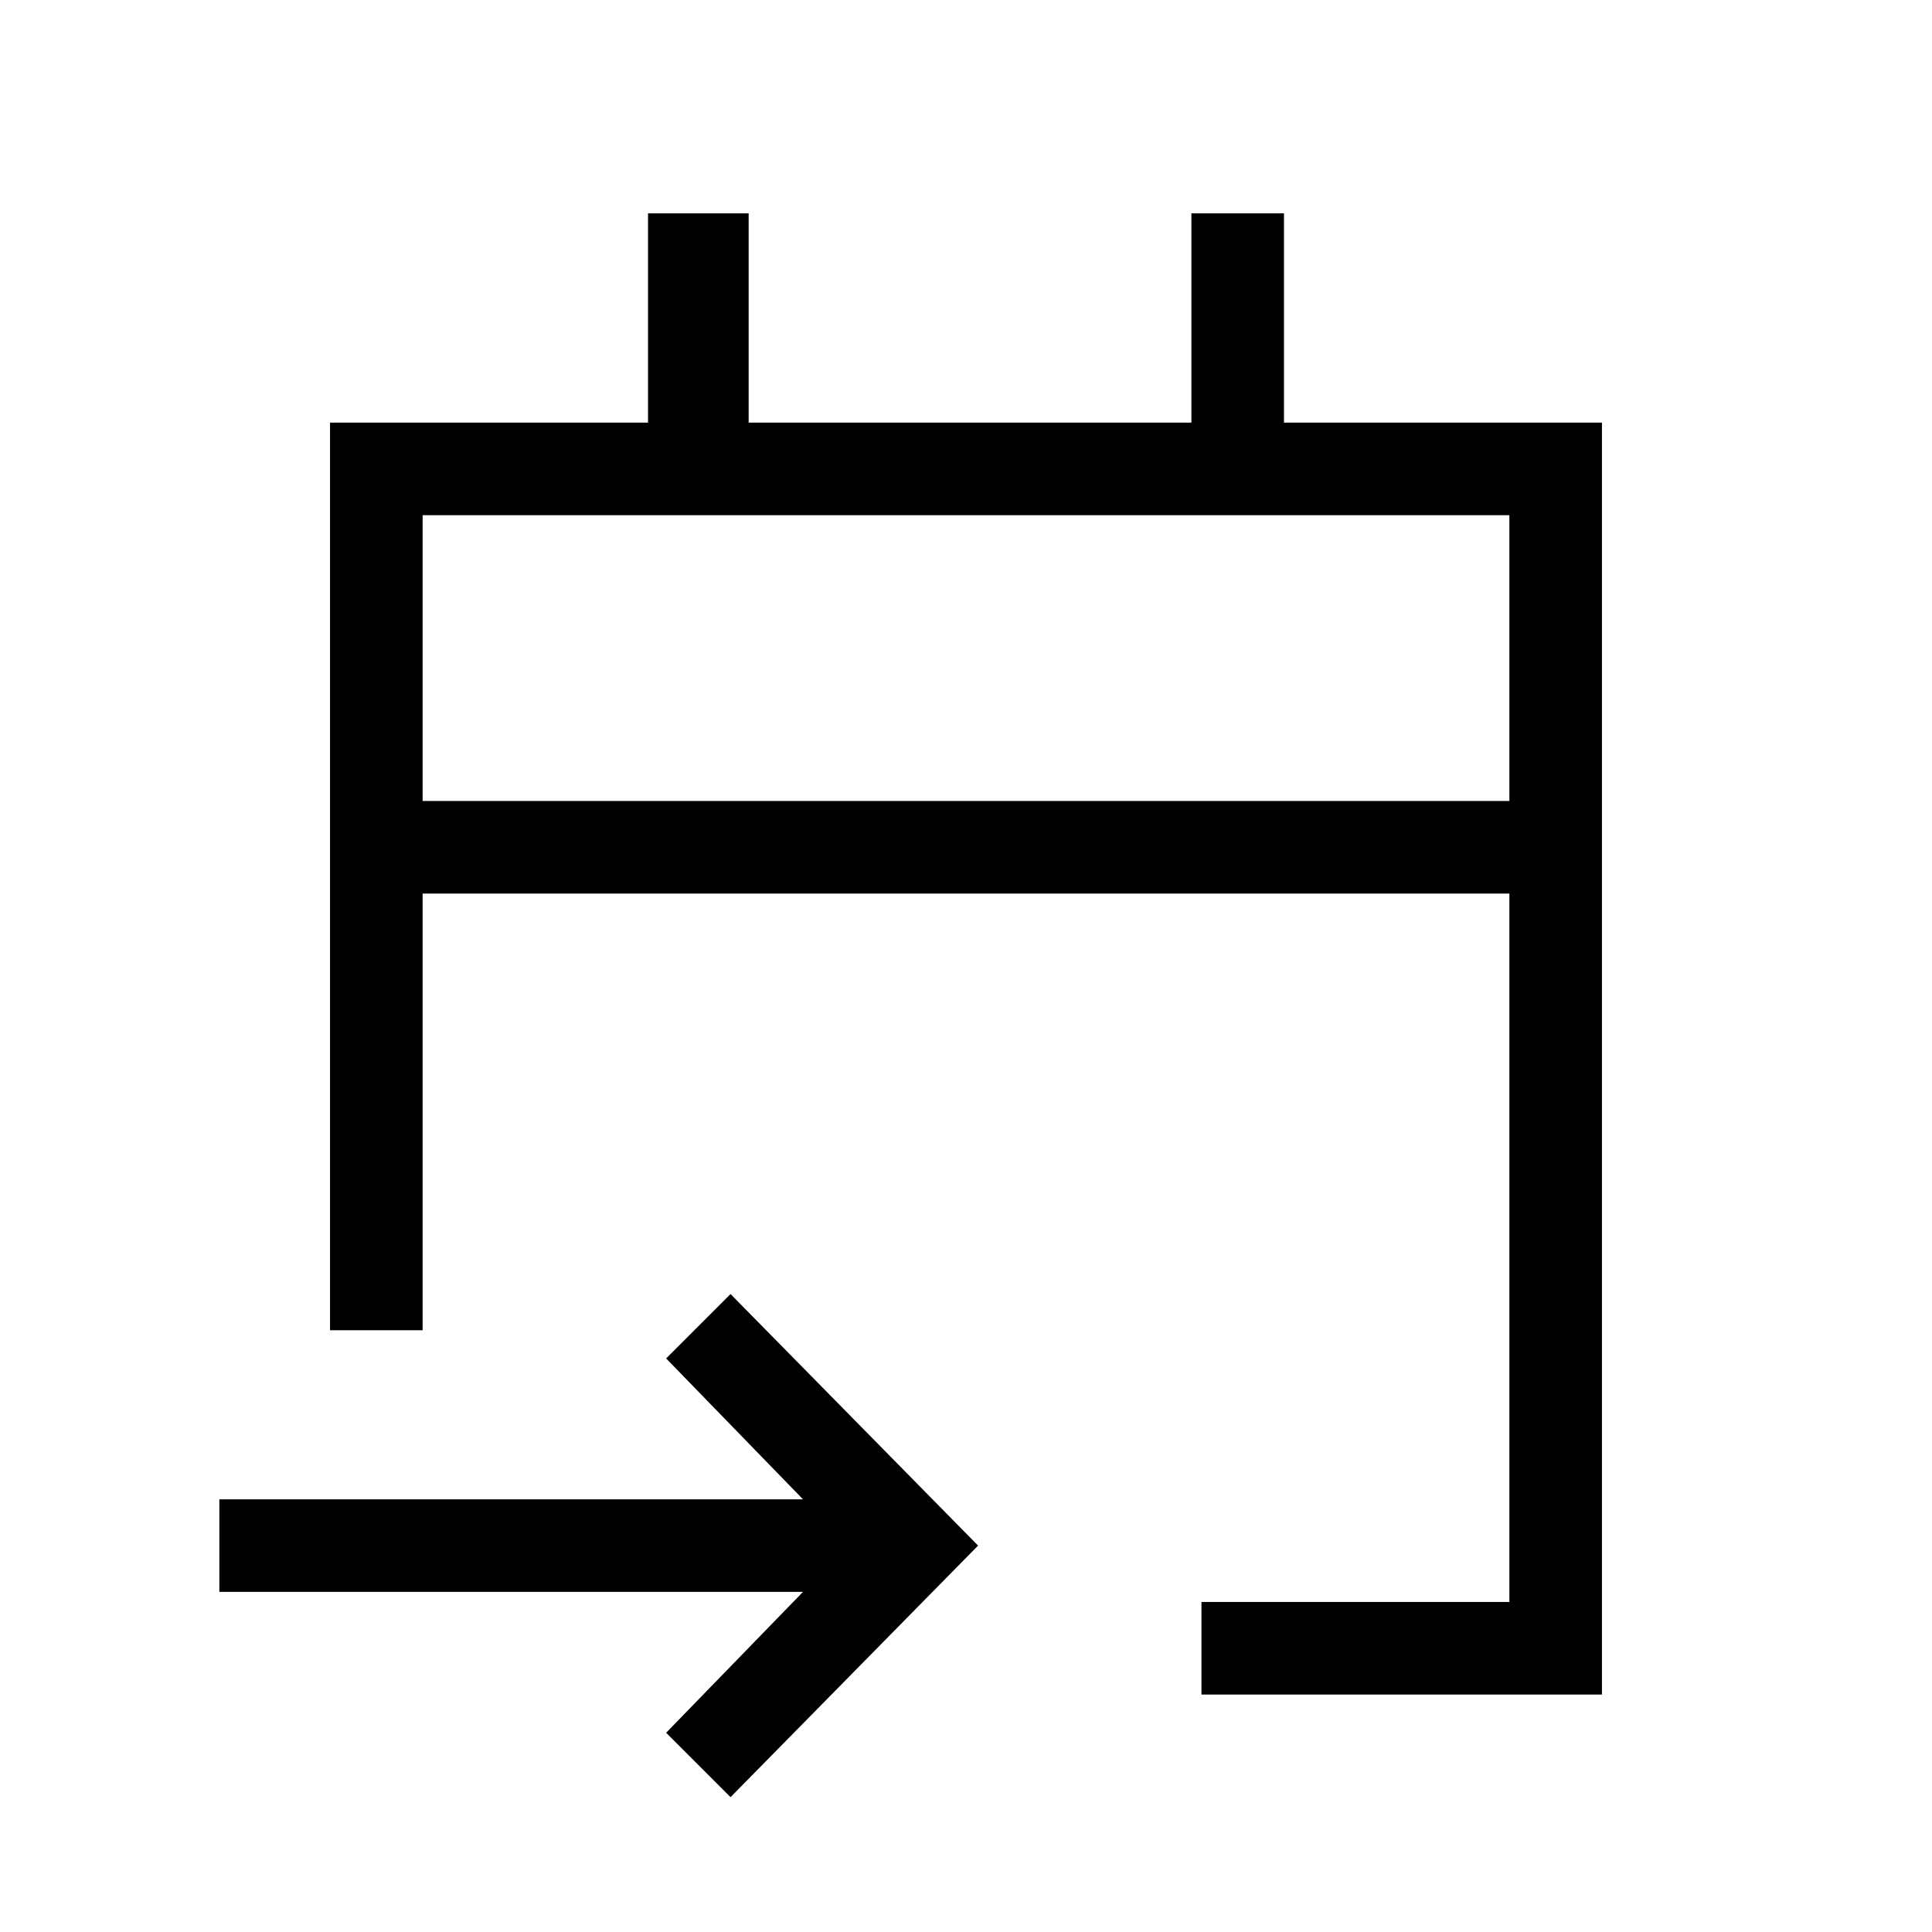 <svg xmlns="http://www.w3.org/2000/svg" height="20" viewBox="0 -960 960 960" width="20"><path d="M597-118v-46h153v-352H210v217h-46v-451h158v-104h50v104h220v-104h46v104h158v632H597ZM363-67l-32-32 68-70H109v-46h290l-68-70 32-32 123 125L363-67ZM210-562h540v-142H210v142Zm0 0v-142 142Z"/></svg>